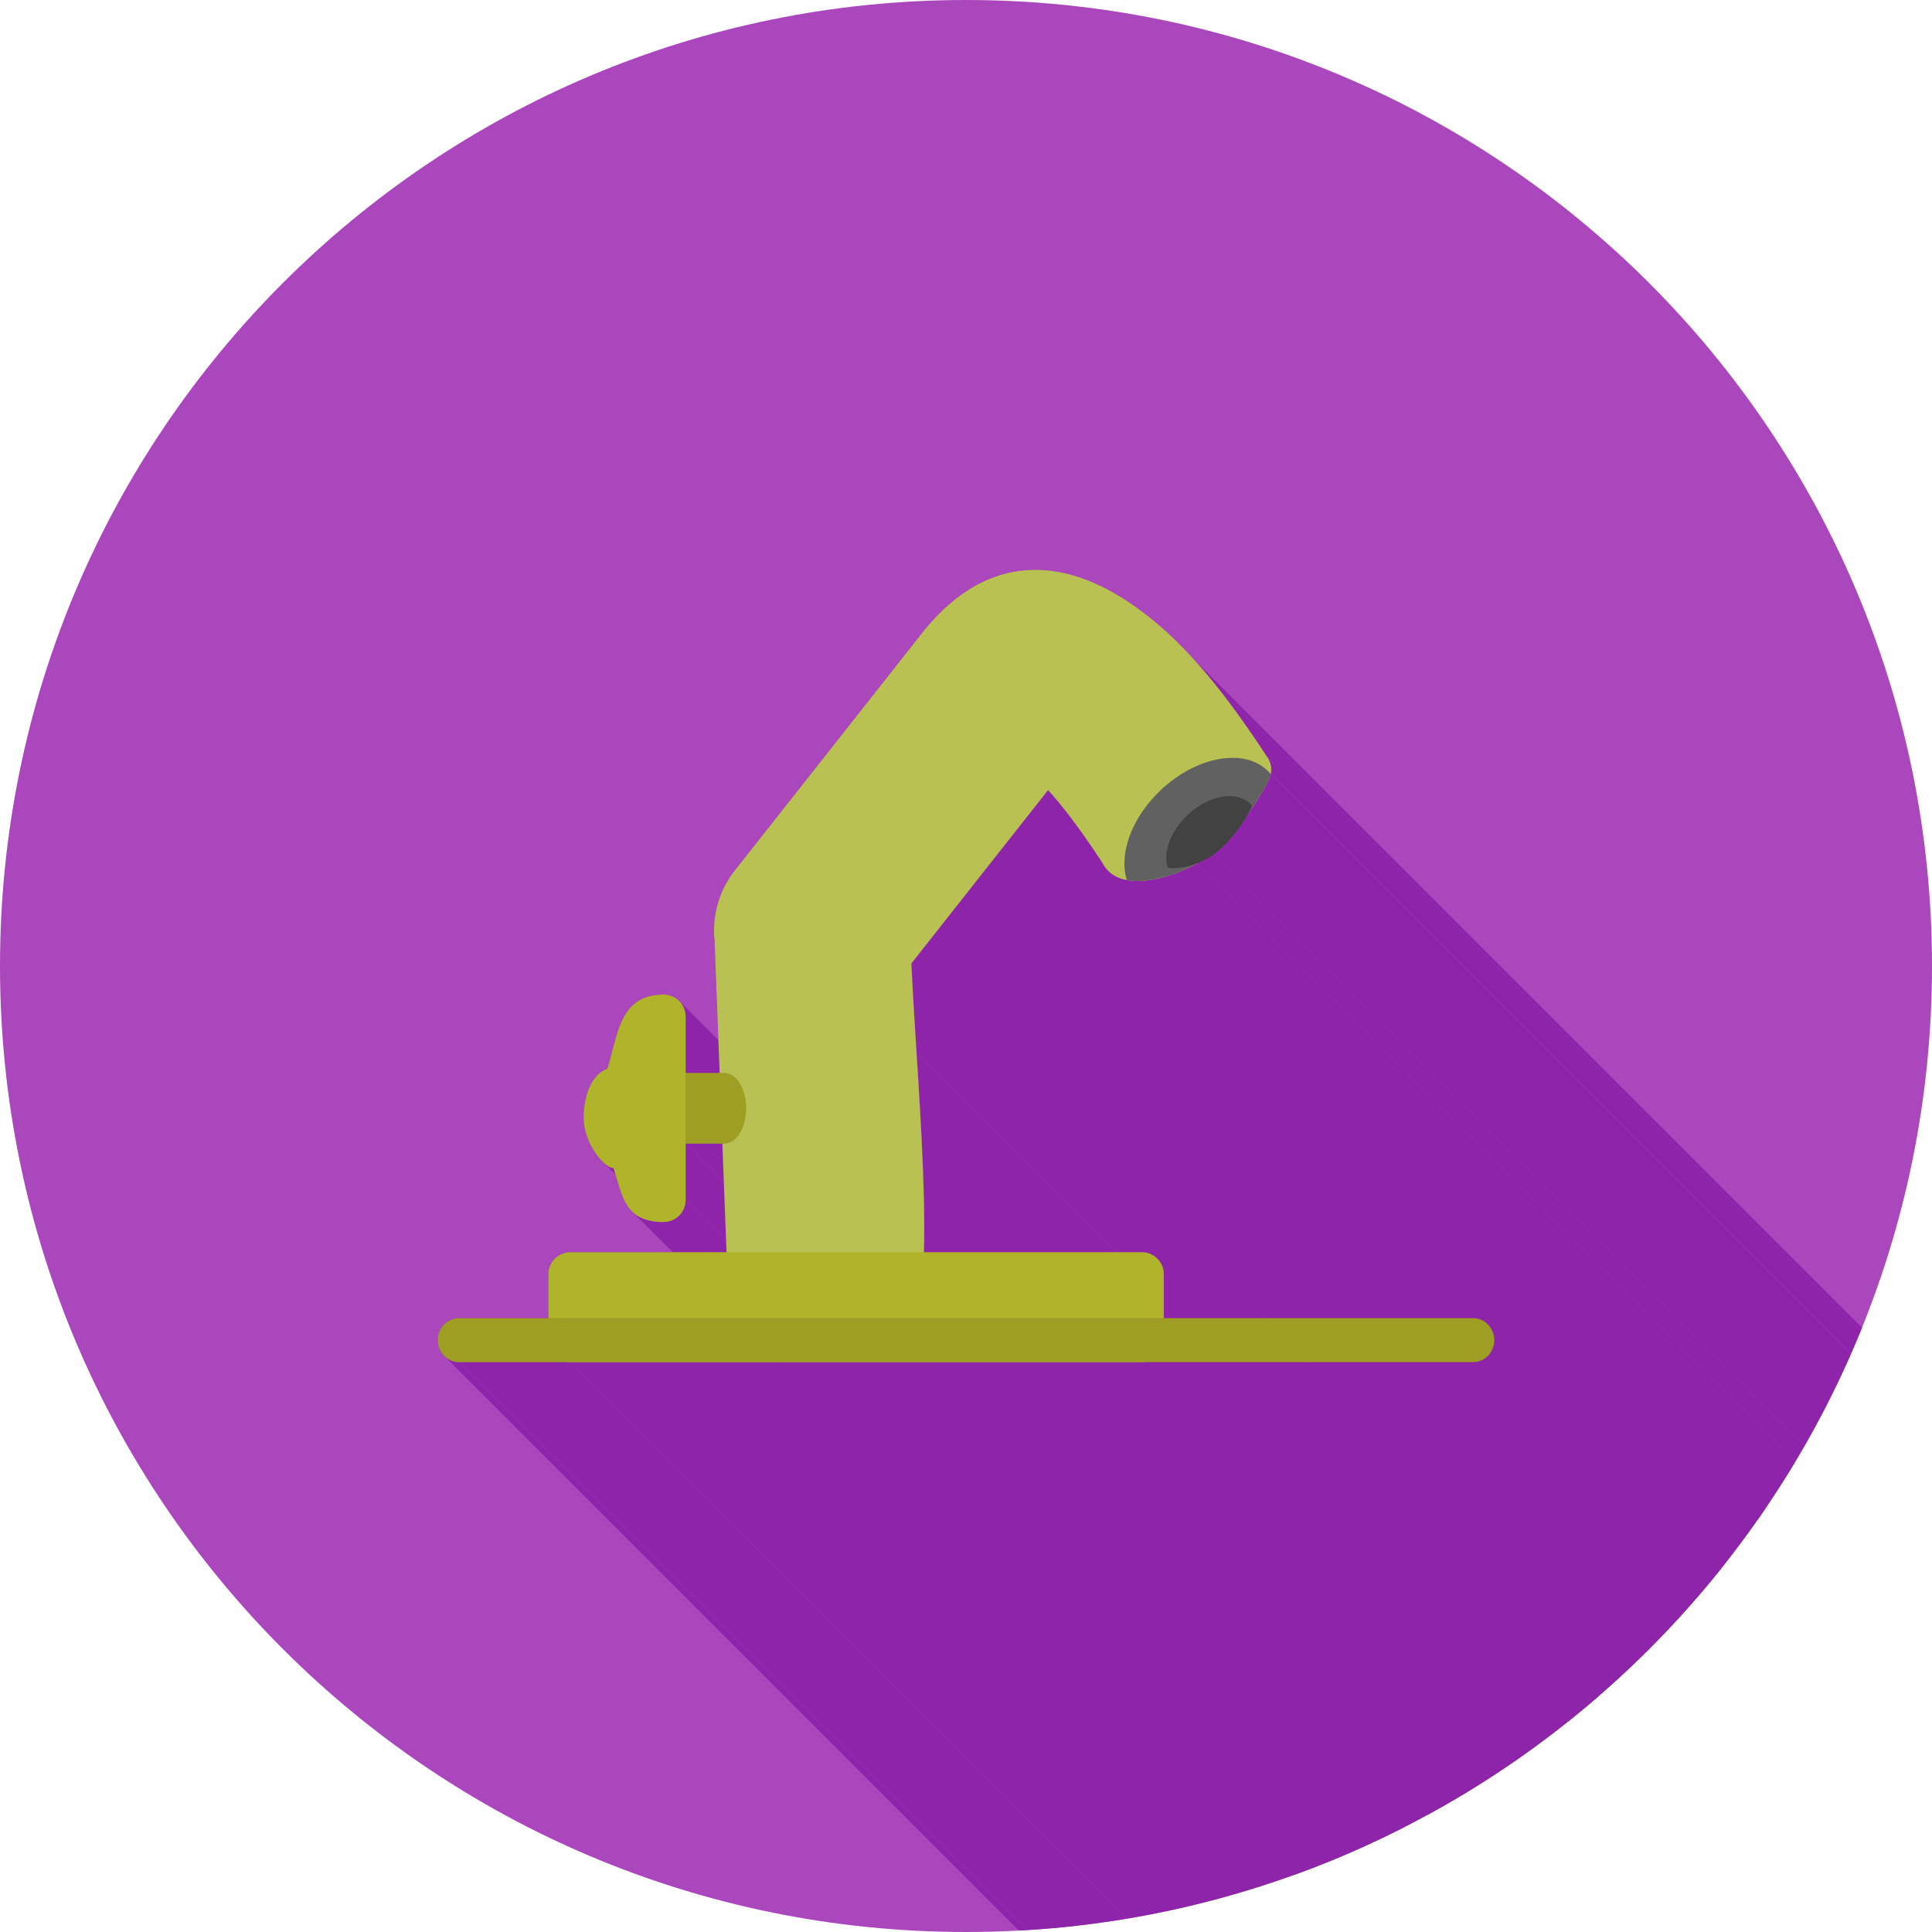 <?xml version="1.0" encoding="UTF-8"?>
<!DOCTYPE svg PUBLIC "-//W3C//DTD SVG 1.1//EN" "http://www.w3.org/Graphics/SVG/1.1/DTD/svg11.dtd">
<!-- Creator: CorelDRAW -->
<svg xmlns="http://www.w3.org/2000/svg" xml:space="preserve" width="2048px" height="2048px" style="shape-rendering:geometricPrecision; text-rendering:geometricPrecision; image-rendering:optimizeQuality; fill-rule:evenodd; clip-rule:evenodd"
viewBox="0 0 2048 2048"
 xmlns:xlink="http://www.w3.org/1999/xlink">
 <defs>
  <style type="text/css">
   <![CDATA[
    .fil2 {fill:none}
    .fil7 {fill:#424242}
    .fil6 {fill:#616161}
    .fil1 {fill:#8E24AA}
    .fil0 {fill:#AB47BC}
    .fil5 {fill:#9E9D24;fill-rule:nonzero}
    .fil4 {fill:#AFB42B;fill-rule:nonzero}
    .fil3 {fill:#B9C153;fill-rule:nonzero}
   ]]>
  </style>
   <clipPath id="id0">
    <path d="M1024 -0.001c565.539,0 1024,458.462 1024,1024 0,565.539 -458.462,1024 -1024,1024 -565.539,0 -1024,-458.462 -1024,-1024 0,-565.539 458.462,-1024 1024,-1024z"/>
   </clipPath>
 </defs>
 <g id="Layer_x0020_1">
  <path class="fil0" d="M1024 -0.001c565.539,0 1024,458.462 1024,1024 0,565.539 -458.462,1024 -1024,1024 -565.539,0 -1024,-458.462 -1024,-1024 0,-565.539 458.462,-1024 1024,-1024z"/>
  <g style="clip-path:url(#id0)">
   <g id="_451254536">
    <g>
     <polygon id="_3403393681" class="fil1" points="719.973,1061.08 1855.85,2196.97 1857.36,2198.62 1858.7,2200.41 1859.87,2202.34 1860.85,2204.37 1861.63,2206.51 1862.21,2208.75 1862.56,2211.06 1862.68,2213.44 726.798,1077.56 726.677,1075.18 726.324,1072.86 725.75,1070.63 724.967,1068.49 723.986,1066.45 722.819,1064.53 721.477,1062.74 "/>
     <polygon id="_340339728" class="fil1" points="966.109,1021.24 2101.99,2157.12 2102.11,2159.71 2102.23,2162.33 2102.35,2164.98 2102.48,2167.66 2102.62,2170.37 2102.75,2173.1 2102.9,2175.86 2103.04,2178.65 2103.2,2181.46 2103.35,2184.29 2103.51,2187.15 2103.67,2190.03 2103.84,2192.93 2104,2195.86 2104.18,2198.8 2104.35,2201.76 2104.53,2204.75 2104.71,2207.75 2104.89,2210.77 2105.07,2213.8 2105.26,2216.86 2105.45,2219.92 2105.64,2223.01 2105.83,2226.11 2106.03,2229.22 2106.22,2232.34 2106.42,2235.48 2106.62,2238.62 2106.82,2241.78 2107.02,2244.95 2107.22,2248.13 2107.42,2251.31 971.538,1115.43 971.336,1112.24 971.135,1109.07 970.935,1105.9 970.736,1102.74 970.537,1099.59 970.34,1096.46 970.145,1093.33 969.95,1090.22 969.758,1087.13 969.568,1084.04 969.379,1080.98 969.192,1077.92 969.008,1074.89 968.825,1071.87 968.645,1068.86 968.468,1065.88 968.294,1062.92 968.123,1059.97 967.954,1057.05 967.789,1054.15 967.627,1051.27 967.469,1048.41 967.314,1045.58 967.163,1042.76 967.016,1039.98 966.874,1037.22 966.735,1034.49 966.601,1031.78 966.471,1029.1 966.346,1026.45 966.225,1023.83 "/>
     <polygon id="_340341720" class="fil1" points="757.193,990.64 1893.07,2126.52 1892.81,2126.53 756.928,990.649 "/>
     <polygon id="_340342008" class="fil1" points="1110.97,837.55 2246.85,1973.43 2101.99,2157.12 966.109,1021.24 "/>
     <polygon id="_340341984" class="fil1" points="1584,1420.6 2719.88,2556.49 2719.77,2558.87 2719.43,2561.18 2718.87,2563.41 2718.12,2565.56 2717.18,2567.59 2716.06,2569.51 2714.77,2571.31 2713.32,2572.96 2711.73,2574.47 2710.01,2575.81 2708.16,2576.97 2706.2,2577.96 2704.14,2578.74 2702,2579.31 2699.77,2579.67 2697.48,2579.79 1561.6,1443.9 1563.89,1443.78 1566.11,1443.43 1568.26,1442.86 1570.32,1442.07 1572.28,1441.09 1574.12,1439.93 1575.85,1438.58 1577.44,1437.08 1578.89,1435.43 1580.18,1433.63 1581.3,1431.71 1582.24,1429.67 1582.99,1427.53 1583.55,1425.3 1583.89,1422.99 "/>
     <polygon id="_340342896" class="fil1" points="971.538,1115.43 2107.42,2251.31 2107.85,2258.08 2108.28,2264.88 2108.71,2271.71 2109.13,2278.55 2109.56,2285.42 2109.98,2292.31 2110.39,2299.2 2110.8,2306.1 2111.2,2313.01 2111.59,2319.91 2111.97,2326.81 2112.34,2333.69 2112.7,2340.57 2113.04,2347.43 2113.36,2354.26 2113.67,2361.07 2113.96,2367.85 2114.23,2374.6 2114.48,2381.31 2114.71,2387.98 2114.92,2394.6 2115.1,2401.17 2115.25,2407.69 2115.38,2414.16 2115.48,2420.56 2115.55,2426.89 2115.59,2433.15 2115.6,2439.34 2115.57,2445.46 2115.51,2451.49 2115.42,2457.43 2115.28,2463.29 979.4,1327.4 979.534,1321.55 979.631,1315.6 979.692,1309.57 979.718,1303.46 979.711,1297.27 979.672,1291.01 979.601,1284.67 979.502,1278.27 979.373,1271.81 979.218,1265.29 979.037,1258.72 978.832,1252.1 978.603,1245.43 978.353,1238.72 978.081,1231.97 977.791,1225.19 977.481,1218.38 977.156,1211.54 976.815,1204.69 976.459,1197.81 976.09,1190.92 975.709,1184.03 975.318,1177.12 974.919,1170.22 974.511,1163.32 974.096,1156.42 973.676,1149.54 973.252,1142.67 972.824,1135.82 972.395,1129 971.966,1122.2 "/>
     <polygon id="_340342536" class="fil1" points="1210.64,1443.9 2346.52,2579.79 2346.49,2579.79 2346.46,2579.79 2346.43,2579.79 2346.4,2579.79 2346.37,2579.79 2346.34,2579.79 2346.31,2579.79 2346.28,2579.79 1210.4,1443.91 1210.43,1443.91 1210.46,1443.91 1210.49,1443.91 1210.52,1443.91 1210.55,1443.91 1210.58,1443.91 1210.61,1443.9 "/>
     <polygon id="_340342368" class="fil1" points="765.733,1212.33 1901.61,2348.22 1862.68,2348.22 726.798,1212.33 "/>
     <polygon id="_340342584" class="fil1" points="604.598,1443.91 1740.48,2579.79 1740.45,2579.79 1740.42,2579.79 1740.39,2579.79 1740.36,2579.79 1740.33,2579.79 1740.3,2579.79 1740.27,2579.79 1740.24,2579.79 604.361,1443.9 604.391,1443.9 604.42,1443.91 604.45,1443.91 604.479,1443.91 604.51,1443.91 604.539,1443.91 604.569,1443.91 "/>
     <polygon id="_340342272" class="fil1" points="604.361,1443.9 1740.24,2579.79 1622.28,2579.79 486.4,1443.9 "/>
     <polygon id="_340342296" class="fil1" points="486.4,1443.9 1622.28,2579.79 1619.99,2579.67 1617.77,2579.31 1615.62,2578.74 1613.56,2577.96 1611.6,2576.97 1609.76,2575.81 1608.03,2574.47 472.151,1438.58 473.875,1439.93 475.722,1441.09 477.681,1442.07 479.738,1442.86 481.885,1443.43 484.109,1443.78 "/>
     <polygon id="_340342608" class="fil1" points="726.798,1212.33 1862.68,2348.22 1862.68,2407.97 726.798,1272.09 "/>
     <polygon id="_340342440" class="fil1" points="653.669,1238.12 1789.55,2374 1789.34,2374 1788.13,2374 1785.62,2374 1784.77,2373.93 1783.85,2373.71 1782.85,2373.35 1781.8,2372.85 1780.69,2372.22 1779.53,2371.47 1778.34,2370.59 1777.11,2369.58 1775.85,2368.47 639.967,1232.59 641.226,1233.7 642.456,1234.7 643.653,1235.58 644.808,1236.34 645.917,1236.97 646.971,1237.47 647.964,1237.83 648.891,1238.05 649.743,1238.12 652.247,1238.12 653.456,1238.12 "/>
     <polygon id="_340342656" class="fil1" points="703.497,1295.39 1839.38,2431.27 1835.62,2431.19 1832.08,2430.96 1828.75,2430.58 1825.63,2430.06 1822.7,2429.39 1819.96,2428.59 1817.4,2427.66 1815.01,2426.6 1812.78,2425.41 1810.7,2424.11 1808.77,2422.69 1806.97,2421.16 671.084,1285.28 672.884,1286.81 674.819,1288.22 676.897,1289.53 679.13,1290.71 681.521,1291.77 684.083,1292.71 686.823,1293.51 689.75,1294.18 692.873,1294.7 696.199,1295.08 699.738,1295.31 "/>
     <polygon id="_340343064" class="fil1" points="726.798,1272.09 1862.68,2407.97 1862.56,2410.36 1862.21,2412.67 1861.63,2414.9 1860.85,2417.04 1859.87,2419.08 1858.7,2421 1857.36,2422.79 1855.85,2424.45 1854.2,2425.95 1852.41,2427.29 1850.48,2428.46 1848.45,2429.44 1846.31,2430.23 1844.07,2430.8 1841.76,2431.15 1839.38,2431.27 703.497,1295.39 705.879,1295.27 708.193,1294.92 710.425,1294.34 712.567,1293.56 714.603,1292.58 716.525,1291.41 718.319,1290.07 719.973,1288.57 721.477,1286.91 722.819,1285.12 723.986,1283.2 724.967,1281.16 725.75,1279.02 726.324,1276.79 726.677,1274.47 "/>
     <polygon id="_340343328" class="fil1" points="726.798,1077.56 1862.68,2213.44 1862.68,2273.2 726.798,1137.32 "/>
     <polygon id="_340343112" class="fil1" points="1233.7,1350.7 2369.58,2486.59 2369.58,2533.19 1233.7,1397.3 "/>
     <polygon id="_340343184" class="fil1" points="1210.4,1443.91 2346.28,2579.79 1740.48,2579.79 604.598,1443.91 "/>
     <polygon id="_340343544" class="fil1" points="1226.88,1334.23 2362.76,2470.11 2364.26,2471.77 2365.6,2473.56 2366.77,2475.48 2367.75,2477.52 2368.53,2479.66 2369.11,2481.89 2369.46,2484.21 2369.58,2486.59 1233.7,1350.7 1233.58,1348.32 1233.23,1346.01 1232.65,1343.78 1231.87,1341.64 1230.89,1339.6 1229.72,1337.68 1228.38,1335.88 "/>
     <polygon id="_340343688" class="fil1" points="1266.06,699.533 2401.94,1835.42 2403.93,1837.64 2405.92,1839.87 2407.89,1842.12 2409.85,1844.38 2411.81,1846.65 2413.75,1848.94 2415.68,1851.23 2417.59,1853.53 2419.5,1855.83 2421.39,1858.15 2423.27,1860.47 2425.14,1862.8 2427,1865.13 2428.84,1867.46 1292.96,731.582 1291.11,729.246 1289.26,726.915 1287.39,724.588 1285.51,722.267 1283.62,719.952 1281.71,717.644 1279.79,715.345 1277.87,713.054 1275.92,710.773 1273.97,708.501 1272.01,706.241 1270.04,703.992 1268.05,701.756 "/>
     <polygon id="_340343496" class="fil1" points="1292.96,731.582 2428.84,1867.46 2430.58,1869.69 2432.31,1871.92 2434.03,1874.15 2435.74,1876.39 2437.44,1878.63 2439.12,1880.87 2440.8,1883.11 2442.47,1885.35 2444.12,1887.6 2445.77,1889.84 2447.4,1892.08 2449.02,1894.32 2450.62,1896.56 2452.22,1898.79 2453.8,1901.02 2455.37,1903.25 2456.93,1905.47 2458.47,1907.68 2460,1909.88 2461.52,1912.08 2463.02,1914.26 2464.51,1916.44 2465.98,1918.61 2467.44,1920.76 2468.88,1922.91 2470.32,1925.04 2471.73,1927.16 2473.13,1929.26 2474.51,1931.35 2475.88,1933.42 2477.24,1935.48 2478.57,1937.52 1342.69,801.636 1341.35,799.596 1340,797.54 1338.63,795.466 1337.25,793.378 1335.85,791.274 1334.43,789.155 1333,787.025 1331.56,784.881 1330.1,782.725 1328.63,780.558 1327.14,778.381 1325.63,776.194 1324.12,773.998 1322.59,771.795 1321.05,769.583 1319.49,767.365 1317.92,765.142 1316.34,762.912 1314.74,760.68 1313.14,758.442 1311.52,756.203 1309.88,753.961 1308.24,751.717 1306.59,749.473 1304.92,747.229 1303.24,744.984 1301.56,742.743 1299.86,740.503 1298.15,738.266 1296.43,736.034 1294.7,733.805 "/>
     <polygon id="_340343736" class="fil1" points="1342.69,801.636 2478.57,1937.52 2479.29,1938.5 2479.96,1939.52 2480.57,1940.57 2481.13,1941.65 2481.63,1942.76 2482.07,1943.89 2482.46,1945.06 2482.78,1946.24 2483.04,1947.45 2483.24,1948.67 2483.37,1949.91 2483.44,1951.16 2483.44,1952.42 2483.37,1953.7 2483.22,1954.98 2483.01,1956.26 1347.13,820.38 1347.34,819.095 1347.49,817.815 1347.56,816.542 1347.56,815.278 1347.49,814.025 1347.36,812.786 1347.16,811.563 1346.9,810.358 1346.58,809.174 1346.19,808.012 1345.75,806.874 1345.25,805.764 1344.69,804.683 1344.08,803.633 1343.41,802.616 "/>
     <polygon id="_340343424" class="fil1" points="1347.13,820.38 2483.01,1956.26 2482.98,1956.26 1347.1,820.375 "/>
     <polygon id="_340344072" class="fil1" points="1347.1,820.375 2482.98,1956.26 2482.98,1956.28 2482.97,1956.3 2482.97,1956.32 2482.97,1956.34 2482.96,1956.36 2482.96,1956.38 2482.95,1956.41 2482.95,1956.43 1347.07,820.544 1347.07,820.523 1347.08,820.502 1347.08,820.481 1347.08,820.459 1347.09,820.438 1347.09,820.417 1347.1,820.397 "/>
     <polygon id="_340344432" class="fil1" points="1347.07,820.544 2482.95,1956.43 2482.81,1957 2482.63,1957.63 2482.4,1958.33 2482.14,1959.08 2481.83,1959.88 2481.49,1960.74 2481.1,1961.66 2480.68,1962.62 2480.21,1963.63 2479.71,1964.7 2479.17,1965.8 2478.59,1966.96 2477.98,1968.15 2477.33,1969.39 2476.64,1970.66 2475.91,1971.98 2475.16,1973.33 2474.36,1974.72 2473.54,1976.14 2472.68,1977.59 2471.78,1979.07 2470.86,1980.58 2469.9,1982.12 2468.91,1983.68 2467.89,1985.27 2466.84,1986.87 2465.76,1988.5 2464.65,1990.15 2463.51,1991.82 2462.34,1993.5 2461.14,1995.2 2459.91,1996.91 1324.03,861.023 1325.26,859.314 1326.46,857.618 1327.63,855.936 1328.76,854.271 1329.88,852.622 1330.96,850.992 1332.01,849.383 1333.03,847.796 1334.02,846.233 1334.98,844.697 1335.9,843.186 1336.8,841.704 1337.66,840.253 1338.48,838.834 1339.28,837.447 1340.03,836.096 1340.76,834.781 1341.44,833.505 1342.09,832.269 1342.71,831.074 1343.29,829.921 1343.83,828.814 1344.33,827.753 1344.79,826.739 1345.22,825.775 1345.6,824.862 1345.95,824.001 1346.26,823.196 1346.52,822.445 1346.74,821.751 1346.93,821.118 "/>
     <polygon id="_340344504" class="fil1" points="1324.03,861.023 2459.91,1996.91 2459.33,1998.01 2458.69,1999.16 2458.01,2000.36 2457.29,2001.6 2456.52,2002.89 2455.71,2004.21 2454.86,2005.57 2453.96,2006.96 2453.03,2008.38 2452.05,2009.82 2451.04,2011.29 2449.99,2012.77 2448.91,2014.27 2447.79,2015.79 2446.63,2017.31 2445.44,2018.84 2444.22,2020.38 2442.97,2021.91 2441.69,2023.44 2440.37,2024.97 2439.03,2026.49 2437.66,2027.99 2436.27,2029.48 2434.84,2030.95 2433.4,2032.4 2431.93,2033.82 2430.43,2035.22 2428.92,2036.59 2427.38,2037.92 2425.82,2039.21 2424.25,2040.47 2422.65,2041.68 1286.77,905.794 1288.36,904.583 1289.94,903.33 1291.5,902.036 1293.04,900.705 1294.55,899.339 1296.04,897.942 1297.52,896.518 1298.96,895.068 1300.39,893.598 1301.78,892.109 1303.15,890.604 1304.49,889.086 1305.8,887.56 1307.09,886.029 1308.34,884.494 1309.56,882.96 1310.75,881.429 1311.91,879.905 1313.03,878.39 1314.11,876.889 1315.16,875.404 1316.17,873.937 1317.15,872.494 1318.08,871.075 1318.97,869.685 1319.83,868.328 1320.64,867.005 1321.41,865.72 1322.13,864.475 1322.81,863.277 1323.45,862.125 "/>
     <polygon id="_340344336" class="fil1" points="1286.77,905.794 2422.65,2041.68 2421.81,2042.28 2420.93,2042.89 2420.01,2043.49 2419.05,2044.1 2418.05,2044.71 2417.01,2045.31 2415.94,2045.91 2414.83,2046.51 2413.7,2047.1 2412.53,2047.68 2411.34,2048.25 2410.12,2048.82 2408.87,2049.37 2407.61,2049.91 2406.32,2050.43 2405.02,2050.94 1269.14,915.062 1270.44,914.552 1271.73,914.026 1272.99,913.487 1274.24,912.935 1275.46,912.372 1276.65,911.799 1277.82,911.216 1278.95,910.627 1280.06,910.032 1281.13,909.431 1282.17,908.827 1283.17,908.22 1284.13,907.612 1285.05,907.005 1285.93,906.398 "/>
     <polygon id="_340343928" class="fil1" points="1269.14,915.062 2405.02,2050.94 2403.1,2052.03 2401.13,2053.1 2399.09,2054.16 2397,2055.21 2394.86,2056.25 2392.66,2057.26 2390.43,2058.25 2388.15,2059.22 2385.83,2060.17 2383.47,2061.08 2381.09,2061.96 2378.68,2062.81 2376.24,2063.62 2373.79,2064.4 2371.32,2065.13 2368.83,2065.82 2366.34,2066.46 2363.84,2067.05 2361.35,2067.6 2358.85,2068.08 2356.36,2068.52 2353.87,2068.89 2351.4,2069.2 2348.95,2069.45 2346.52,2069.63 2344.11,2069.74 2341.73,2069.78 2339.38,2069.75 2337.06,2069.64 2334.78,2069.45 2332.55,2069.18 2330.36,2068.82 1194.48,932.942 1196.67,933.296 1198.9,933.566 1201.18,933.755 1203.49,933.865 1205.85,933.898 1208.23,933.858 1210.64,933.746 1213.07,933.565 1215.52,933.317 1217.99,933.007 1220.47,932.633 1222.97,932.202 1225.46,931.714 1227.96,931.172 1230.46,930.578 1232.95,929.937 1235.44,929.248 1237.91,928.516 1240.36,927.741 1242.8,926.929 1245.21,926.081 1247.59,925.197 1249.95,924.283 1252.26,923.34 1254.55,922.372 1256.78,921.379 1258.98,920.364 1261.12,919.332 1263.21,918.282 1265.25,917.219 1267.22,916.145 "/>
     <polygon id="_340344216" class="fil1" points="1194.48,932.942 2330.36,2068.82 2328.98,2068.55 2327.63,2068.25 2326.3,2067.9 2325,2067.52 2323.72,2067.1 2322.46,2066.64 2321.23,2066.15 2320.02,2065.61 1184.14,929.729 1185.34,930.265 1186.58,930.761 1187.83,931.218 1189.12,931.638 1190.42,932.019 1191.75,932.363 1193.1,932.67 "/>
     <polygon id="_340344360" class="fil1" points="1184.14,929.729 2320.02,2065.61 2318.81,2065.02 2317.64,2064.39 2316.5,2063.71 2315.39,2063 2314.31,2062.24 2313.27,2061.45 2312.27,2060.61 2311.3,2059.73 2310.36,2058.8 1174.48,922.921 1175.42,923.845 1176.39,924.726 1177.39,925.566 1178.43,926.362 1179.51,927.118 1180.62,927.832 1181.76,928.504 1182.93,929.137 "/>
     <polygon id="_340344264" class="fil1" points="1577.44,1404.13 2713.32,2540.01 2714.77,2541.66 2716.06,2543.46 2717.18,2545.38 2718.12,2547.42 2718.87,2549.56 2719.43,2551.79 2719.77,2554.1 2719.88,2556.49 1584,1420.6 1583.89,1418.22 1583.55,1415.91 1582.99,1413.68 1582.24,1411.53 1581.3,1409.5 1580.18,1407.58 1578.89,1405.78 "/>
     <polygon id="_340344288" class="fil1" points="1561.6,1443.9 2697.48,2579.79 2346.52,2579.79 1210.64,1443.9 "/>
    </g>
    <path id="_451254056" class="fil1" d="M971.538 1115.43c4.558,72.014 9.495,150.021 7.863,211.975l231.001 0c12.867,0 23.3,10.433 23.3,23.301l0 46.598 327.899 0c12.371,0 22.401,10.433 22.401,23.301 0,12.868 -10.03,23.301 -22.401,23.301l-350.961 0c-0.079,0.001 -0.158,0.001 -0.237,0.001l-605.803 0c-0.079,0 -0.158,0 -0.237,-0.001l-117.962 0c-12.371,0 -22.401,-10.433 -22.401,-23.301 0,-12.868 10.03,-23.301 22.401,-23.301l94.898 0 0 -46.598c0,-12.868 10.433,-23.301 23.301,-23.301l165.566 0 -4.431 -115.07 -38.935 0 0 59.757c0,12.868 -10.433,23.3 -23.301,23.3 -41.314,0 -43.424,-26.896 -53.25,-57.28 -0.168,0.004 8.167,0.011 -0.504,0.011 -8.672,0 -31.098,-25.526 -31.098,-53.092 0,-27.567 10.789,-47.316 25.087,-52.099 11.476,-36.3 12.832,-78.672 59.766,-78.672 12.868,0 23.301,10.433 23.301,23.301l0 59.758 36.046 0 -5.493 -142.615c-0.275,-1.289 -0.443,-2.616 -0.496,-3.977l0.341 -0.013 -0.002 -0.073 -0.266 0.009c-0.521,-13.557 1.564,-26.579 5.807,-38.582 4.163,-11.778 10.441,-22.648 18.4,-32.144l0.602 -0.801 0.024 0.019 195.189 -247.503c39.567,-50.171 82.775,-69.499 127.178,-67.39 42.676,2.027 84.647,24.467 124.37,58.361 23.076,19.69 44.864,44.036 64.46,68.973 18.607,23.681 35.564,48.39 49.731,70.054 3.967,5.131 5.783,11.881 4.436,18.744l-0.025 -0.005c-0.011,0.056 -0.022,0.111 -0.035,0.169 -1.259,5.789 -9.816,22.189 -23.034,40.479 -6.009,11.467 -20.158,32.107 -37.263,44.771 -4.337,3.211 -10.63,6.587 -17.634,9.268 -20.04,11.589 -51.559,22.116 -74.66,17.88 -3.686,-0.677 -7.159,-1.729 -10.336,-3.213 -6.529,-3.05 -11.668,-7.811 -15.183,-14.495 -10.456,-15.999 -22.811,-34.134 -35.896,-51.152 -7.238,-9.412 -14.676,-18.455 -22.088,-26.532l-144.863 183.689c1.206,27.48 3.275,60.17 5.428,94.191z"/>
   </g>
  </g>
  <path class="fil2" d="M1024 -0.001c565.539,0 1024,458.462 1024,1024 0,565.539 -458.462,1024 -1024,1024 -565.539,0 -1024,-458.462 -1024,-1024 0,-565.539 458.462,-1024 1024,-1024z"/>
  <path class="fil3" d="M938.244 1374.1c-49.274,0.627 -166.27,2.119 -167.238,-24.874l-13.655 -354.524c-0.275,-1.289 -0.443,-2.616 -0.496,-3.977l0.341 -0.013 -0.002 -0.073 -0.266 0.009c-0.521,-13.557 1.564,-26.579 5.807,-38.582 4.163,-11.778 10.441,-22.648 18.4,-32.144 0.195,-0.27 0.394,-0.537 0.602,-0.801l0.024 0.019 195.189 -247.503c39.567,-50.171 82.775,-69.499 127.178,-67.39 42.676,2.027 84.647,24.467 124.37,58.361 23.076,19.69 44.864,44.036 64.46,68.973 18.607,23.681 35.564,48.39 49.731,70.054 3.967,5.131 5.783,11.881 4.436,18.744l-0.025 -0.005c-2.144,10.726 -31.362,61.003 -68.913,88.806 -20.73,15.35 -67.611,32.896 -94.049,20.548 -6.529,-3.05 -11.668,-7.811 -15.183,-14.495 -10.456,-15.999 -22.811,-34.134 -35.896,-51.152 -7.238,-9.412 -14.676,-18.455 -22.088,-26.532l-144.863 183.689c1.206,27.48 3.275,60.17 5.428,94.191 5.15,81.356 10.782,170.36 6.881,235.225l0 0.051c0,12.868 -10.431,23.301 -23.3,23.301 -9.464,0 -12.593,0.04 -16.876,0.094z"/>
  <path class="fil4" d="M604.598 1327.4l605.803 0c12.867,0 23.3,10.433 23.3,23.301l0 69.9c0,12.868 -10.433,23.301 -23.3,23.301l-605.803 0c-12.868,0 -23.301,-10.433 -23.301,-23.301l0 -69.9c0,-12.868 10.433,-23.301 23.301,-23.301z"/>
  <path class="fil5" d="M486.4 1397.3c-12.371,0 -22.401,10.433 -22.401,23.301 0,12.868 10.03,23.301 22.401,23.301l1075.2 0c12.371,0 22.401,-10.433 22.401,-23.301 0,-12.868 -10.03,-23.301 -22.401,-23.301l-1075.2 0z"/>
  <path class="fil5" d="M703.497 1137.32c-12.868,0 -23.301,16.794 -23.301,37.508 0,20.714 10.433,37.508 23.301,37.508l64.202 0c12.868,0 23.301,-16.794 23.301,-37.508 0,-20.714 -10.433,-37.508 -23.301,-37.508l-64.202 0z"/>
  <path class="fil4" d="M703.497 1295.39c12.868,0 23.301,-10.431 23.301,-23.3l0 -194.531c0,-12.868 -10.433,-23.301 -23.301,-23.301 -46.935,0 -48.291,42.372 -59.766,78.672 -14.297,4.782 -25.087,24.532 -25.087,52.099 0,27.566 22.427,53.092 31.098,53.092 8.672,0 0.337,-0.007 0.504,-0.011 9.826,30.384 11.936,57.28 53.25,57.28z"/>
  <path class="fil6" d="M1278.19 909.181c37.358,-27.66 66.468,-77.562 68.877,-88.637 -0.601,-0.726 -1.23,-1.435 -1.883,-2.127 -24.58,-26.049 -75.921,-17.522 -114.674,19.048 -31.146,29.391 -44.68,67.949 -36.033,95.477 26.992,4.95 65.475,-10.255 83.713,-23.76z"/>
  <path class="fil7" d="M1286.77 905.794c21.843,-16.173 38.864,-45.351 40.273,-51.827 -0.352,-0.425 -0.719,-0.84 -1.101,-1.245 -14.372,-15.23 -44.392,-10.244 -67.051,11.138 -18.211,17.185 -26.125,39.731 -21.07,55.826 15.783,2.895 38.284,-5.996 48.949,-13.892z"/>
 </g>
</svg>
